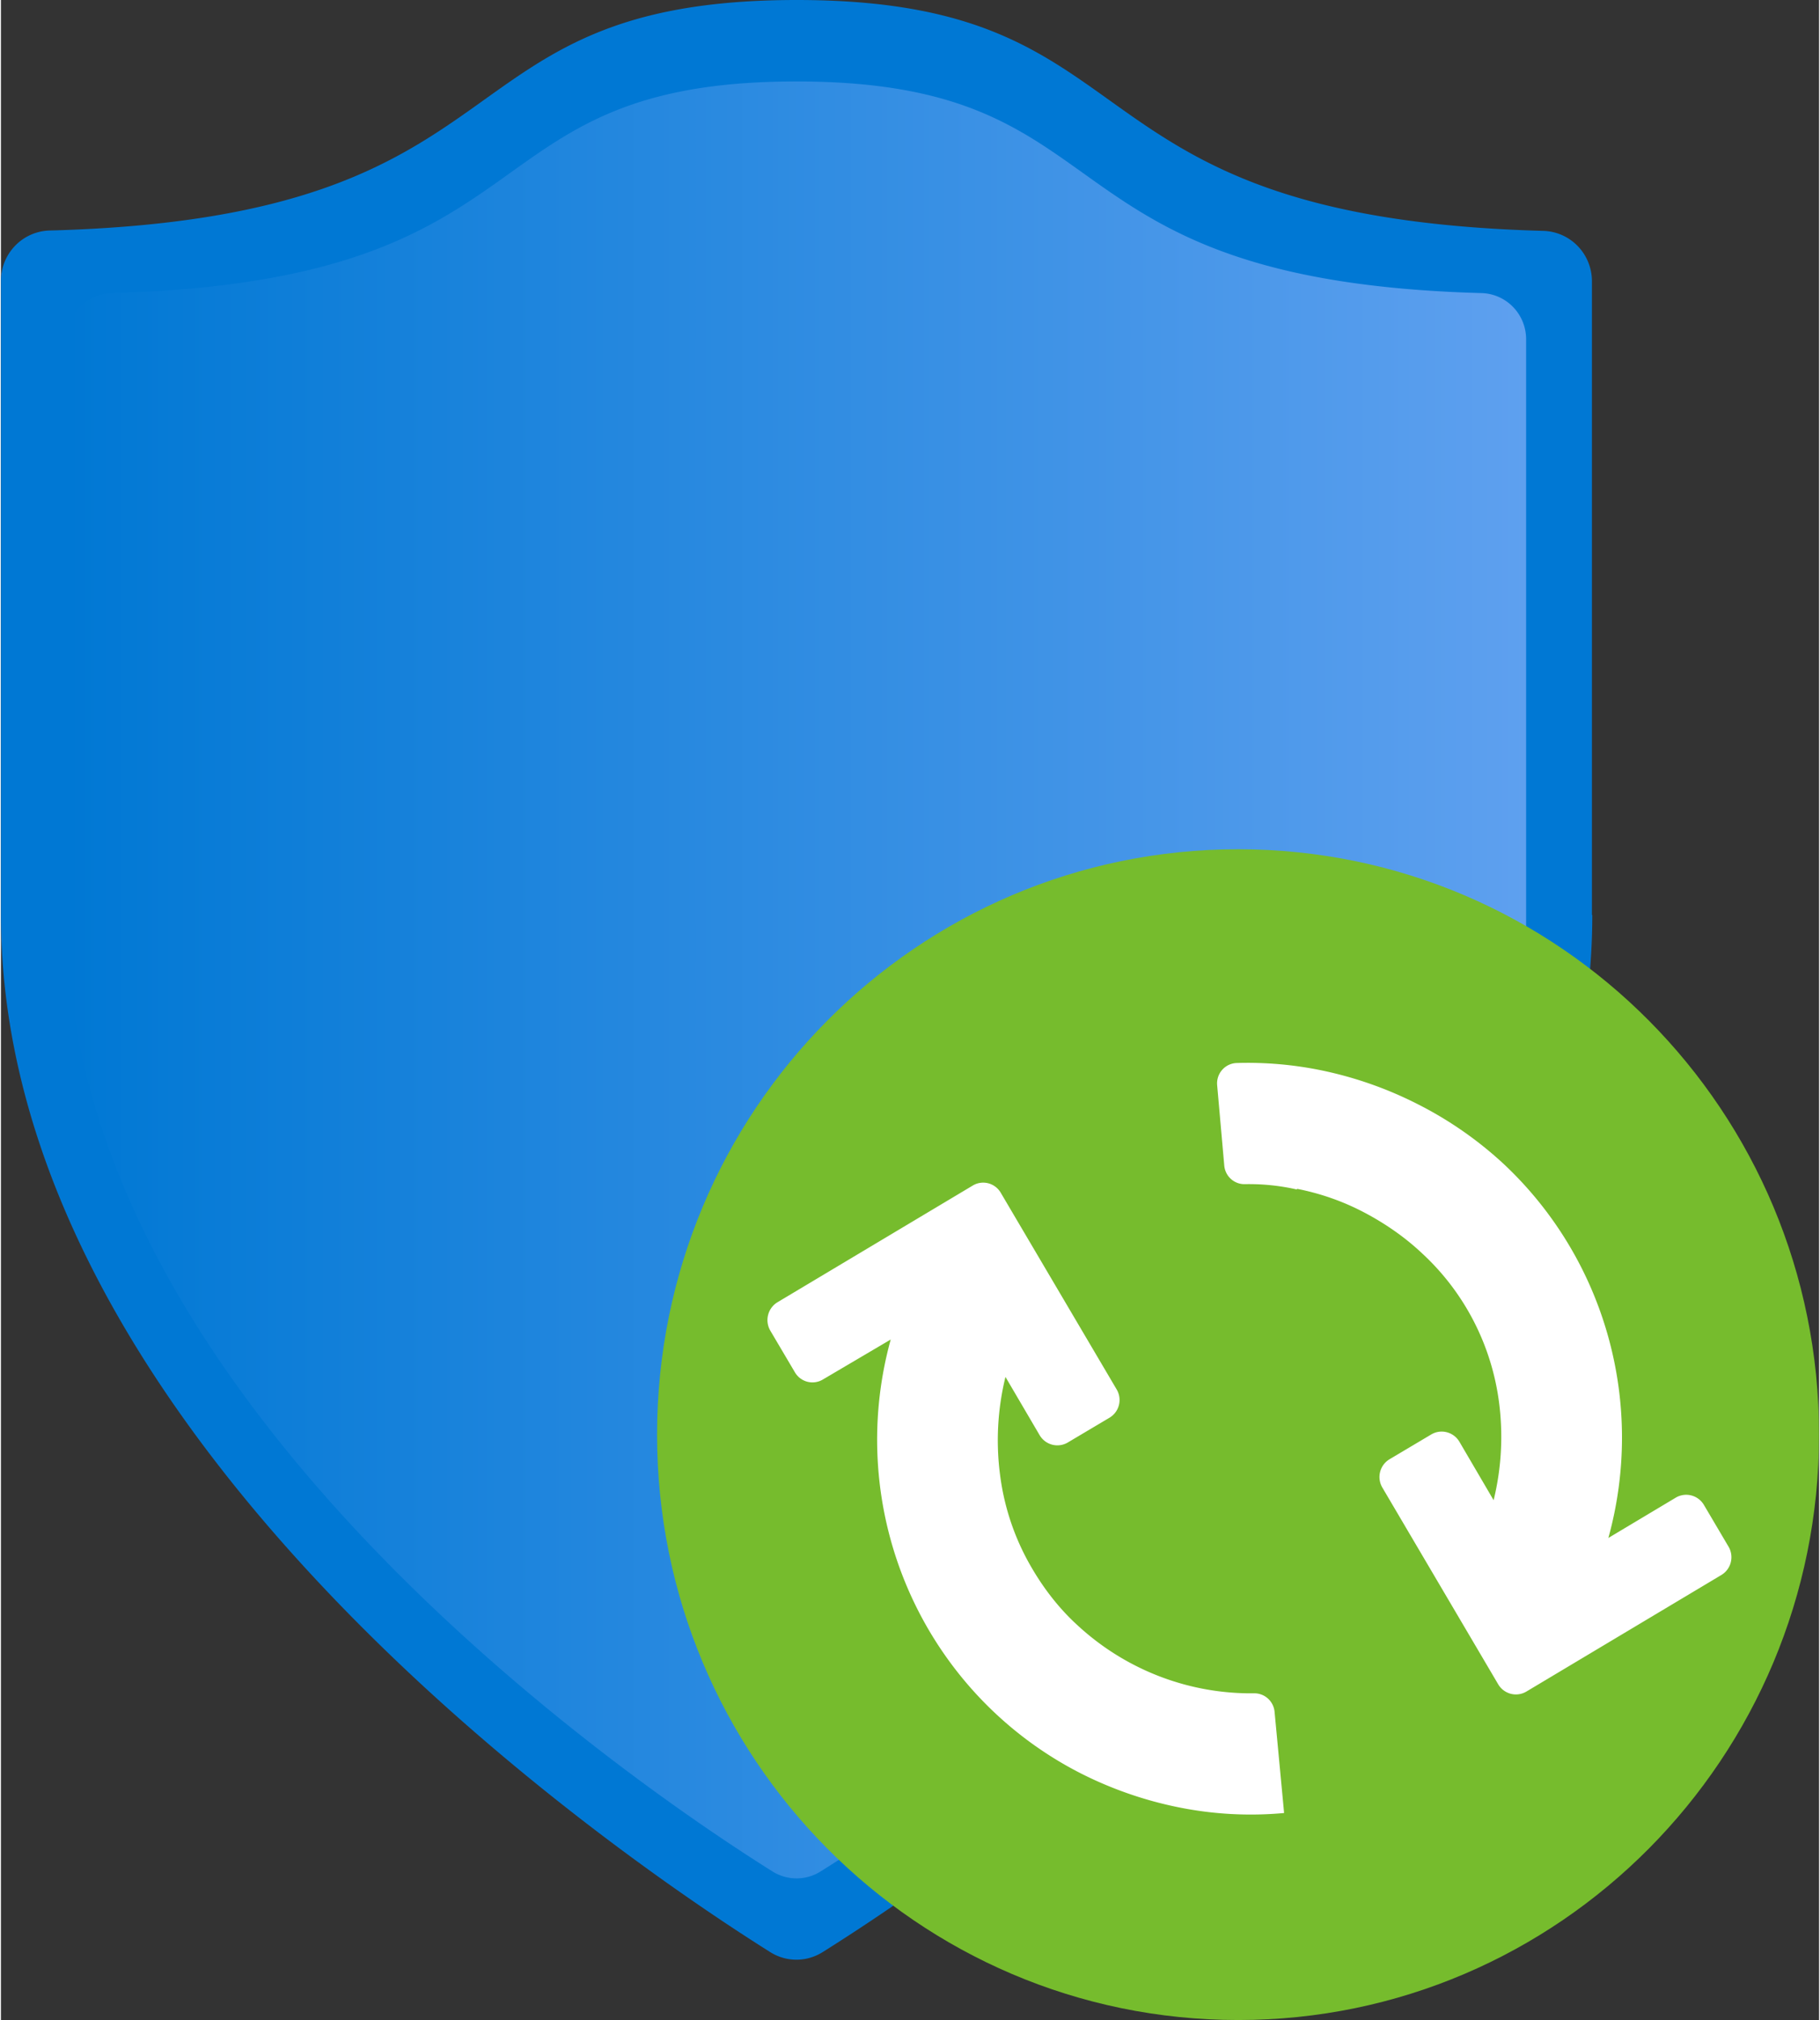<?xml version="1.0" encoding="UTF-8" standalone="no"?>
<!-- Generated by Microsoft Visio, SVG Export Extended Security Update.svg Page-1 -->

<svg
   xmlns:dc="http://purl.org/dc/elements/1.1/"
   xmlns:cc="http://creativecommons.org/ns#"
   xmlns:rdf="http://www.w3.org/1999/02/22-rdf-syntax-ns#"
   xmlns:svg="http://www.w3.org/2000/svg"
   xmlns="http://www.w3.org/2000/svg"
   xmlns:sodipodi="http://sodipodi.sourceforge.net/DTD/sodipodi-0.dtd"
   xmlns:inkscape="http://www.inkscape.org/namespaces/inkscape"
   width="0.709in"
   height="0.787in"
   viewBox="0 0 51.024 56.696"
   xml:space="preserve"
   class="st5"
   version="1.1"
   id="svg40"
   sodipodi:docname="Extended Security Update.svg"
   style="font-size:12px;overflow:visible;color-interpolation-filters:sRGB;fill:none;fill-rule:evenodd;stroke-linecap:square;stroke-miterlimit:3"
   inkscape:version="0.92.5 (2060ec1f9f, 2020-04-08)"><rect x="0" y="0" width="51.024" height="56.696" fill="#333333" stroke="none"/><sodipodi:namedview
   pagecolor="#ffffff"
   bordercolor="#666666"
   borderopacity="1"
   objecttolerance="10"
   gridtolerance="10"
   guidetolerance="10"
   inkscape:pageopacity="0"
   inkscape:pageshadow="2"
   inkscape:window-width="640"
   inkscape:window-height="480"
   id="namedview42"
   showgrid="false"
   inkscape:zoom="1.6282078"
   inkscape:cx="34.015573"
   inkscape:cy="27.119604"
   inkscape:window-x="0"
   inkscape:window-y="0"
   inkscape:window-maximized="0"
   inkscape:current-layer="svg40" />
	<style
   type="text/css"
   id="style2">
	<![CDATA[
		.st1 {fill:#0078d4;stroke:none;stroke-linecap:butt;stroke-width:18}
		.st2 {fill:url(#grad0-8);stroke:none;stroke-linecap:butt;stroke-width:18}
		.st3 {fill:#76bc2d;stroke:none;stroke-linecap:butt;stroke-width:18}
		.st4 {fill:#ffffff;stroke:none;stroke-linecap:butt;stroke-width:18}
		.st5 {fill:none;fill-rule:evenodd;font-size:12px;overflow:visible;stroke-linecap:square;stroke-miterlimit:3}
	]]>
	</style>

	<defs
   id="Patterns_And_Gradients">
		<linearGradient
   id="grad0-8"
   x1="0"
   y1="52.515"
   x2="45.445"
   y2="52.515"
   gradientTransform="scale(0.901,1.11)"
   gradientUnits="userSpaceOnUse">
			<stop
   offset="0"
   stop-color="#0078d4"
   stop-opacity="1"
   id="stop4" />
			<stop
   offset="1"
   stop-color="#5ea0ef"
   stop-opacity="1"
   id="stop6" />
		</linearGradient>
	</defs>
	<g
   id="g38"
   transform="translate(-18,-17.998)">
		<title
   id="title10">Page-1</title>
		<g
   id="group5089-1"
   transform="translate(18,-34.016)">
			<title
   id="title12">Extended Security Update</title>
			<g
   id="group5090-2">
				<title
   id="title14">Sheet.5090</title>
				<g
   id="shape5091-3"
   transform="translate(0,-1.696)">
					<title
   id="title16">Sheet.5091</title>
					<path
   d="m 44.66,79.39 c 0,14.8 -17.74,26.69 -21.6,29.11 a 1.385,1.396 0 0 1 -1.47,0 C 17.74,106.08 0,94.18 0,79.39 v -17.8 a 1.403,1.414 0 0 1 1.37,-1.41 c 13.8,-0.37 10.62,-6.47 20.96,-6.47 10.33,0 7.16,6.1 20.95,6.48 a 1.403,1.414 0 0 1 1.37,1.41 v 17.79 z"
   class="st1"
   id="path18"
   inkscape:connector-curvature="0"
   style="fill:#0078d4;stroke:none;stroke-width:18;stroke-linecap:butt" />
				</g>
				<g
   id="shape5092-5"
   transform="translate(1.853,-3.98)">
					<title
   id="title21">Sheet.5092</title>
					<path
   d="m 40.95,81.82 c 0,13.56 -16.25,24.48 -19.8,26.7 a 1.277,1.287 0 0 1 -1.35,0 C 16.26,106.3 0,95.39 0,81.82 V 65.51 a 1.284,1.294 0 0 1 1.25,-1.29 c 12.66,-0.35 9.75,-5.94 19.22,-5.94 9.48,0 6.57,5.59 19.22,5.94 a 1.286,1.296 0 0 1 1.26,1.29 z"
   class="st2"
   id="path23"
   inkscape:connector-curvature="0"
   style="fill:url(#grad0-8);stroke:none;stroke-width:18;stroke-linecap:butt" />
				</g>
				<g
   id="shape5093-9"
   transform="translate(18.414)">
					<title
   id="title26">Sheet.5093</title>
					<path
   d="m 16.31,108.71 c 9,0 16.3,-7.36 16.3,-16.43 0,-9.08 -7.3,-16.43 -16.3,-16.43 C 7.3,75.85 0,83.2 0,92.28 c 0,9.07 7.3,16.43 16.31,16.43 z"
   class="st3"
   id="path28"
   inkscape:connector-curvature="0"
   style="fill:#76bc2d;stroke:none;stroke-width:18;stroke-linecap:butt" />
				</g>
				<g
   id="shape5094-11"
   transform="translate(21.531,-5.78)">
					<title
   id="title31">Sheet.5094</title>
					<path
   d="M 1.54,96.51 A 0.572,0.577 0 0 1 0.749,96.307 L 0.06,95.14 A 0.579,0.584 0 0 1 0.264,94.343 L 5.74,91.07 a 0.572,0.577 0 0 1 0.789,0.203 L 9.78,96.79 A 0.572,0.577 0 0 1 9.576,97.587 L 8.41,98.28 A 0.579,0.584 0 0 1 7.619,98.075 L 6.66,96.44 a 7.363,7.42 -180 0 0 -0.15,2.76 6.767,6.82 -180 0 0 0.9,2.62 c 0.34,0.58 0.76,1.12 1.25,1.57 a 7.197,7.253 -180 0 0 4.99,1.93 0.569,0.574 0 0 1 0.563,0.525 L 14.48,108.68 A 10.285,10.365 0 0 1 11.52,108.52 10.842,10.927 0 0 1 8.76,107.56 10.411,10.492 0 0 1 3.44,95.39 Z m 13.3,-5.35 c 0.66,0.13 1.29,0.35 1.88,0.66 0.59,0.31 1.14,0.69 1.62,1.14 a 6.827,6.88 0 0 1 2.17,4.18 7.363,7.42 0 0 1 -0.15,2.76 L 19.4,98.26 A 0.579,0.584 -180 0 0 18.609,98.055 L 17.44,98.75 a 0.576,0.58 -180 0 0 -0.202,0.797 L 20.49,105.07 a 0.579,0.584 -180 0 0 0.791,0.2 L 26.75,102 a 0.576,0.58 -180 0 0 0.202,-0.797 L 26.26,100.03 A 0.579,0.584 -180 0 0 25.469,99.83 L 23.58,100.96 A 10.407,10.488 -180 0 0 20.65,90.47 10.556,10.638 -180 0 0 18.26,88.8 10.791,10.875 -180 0 0 15.5,87.83 10.313,10.393 -180 0 0 13.14,87.63 0.568,0.572 -180 0 0 12.602,88.262 L 12.8,90.5 a 0.568,0.572 -180 0 0 0.566,0.53 C 13.87,91.02 14.36,91.07 14.84,91.18 Z"
   class="st4"
   id="path33"
   inkscape:connector-curvature="0"
   style="fill:#ffffff;stroke:none;stroke-width:18;stroke-linecap:butt" />
				</g>
			</g>
		</g>
	</g>
</svg>